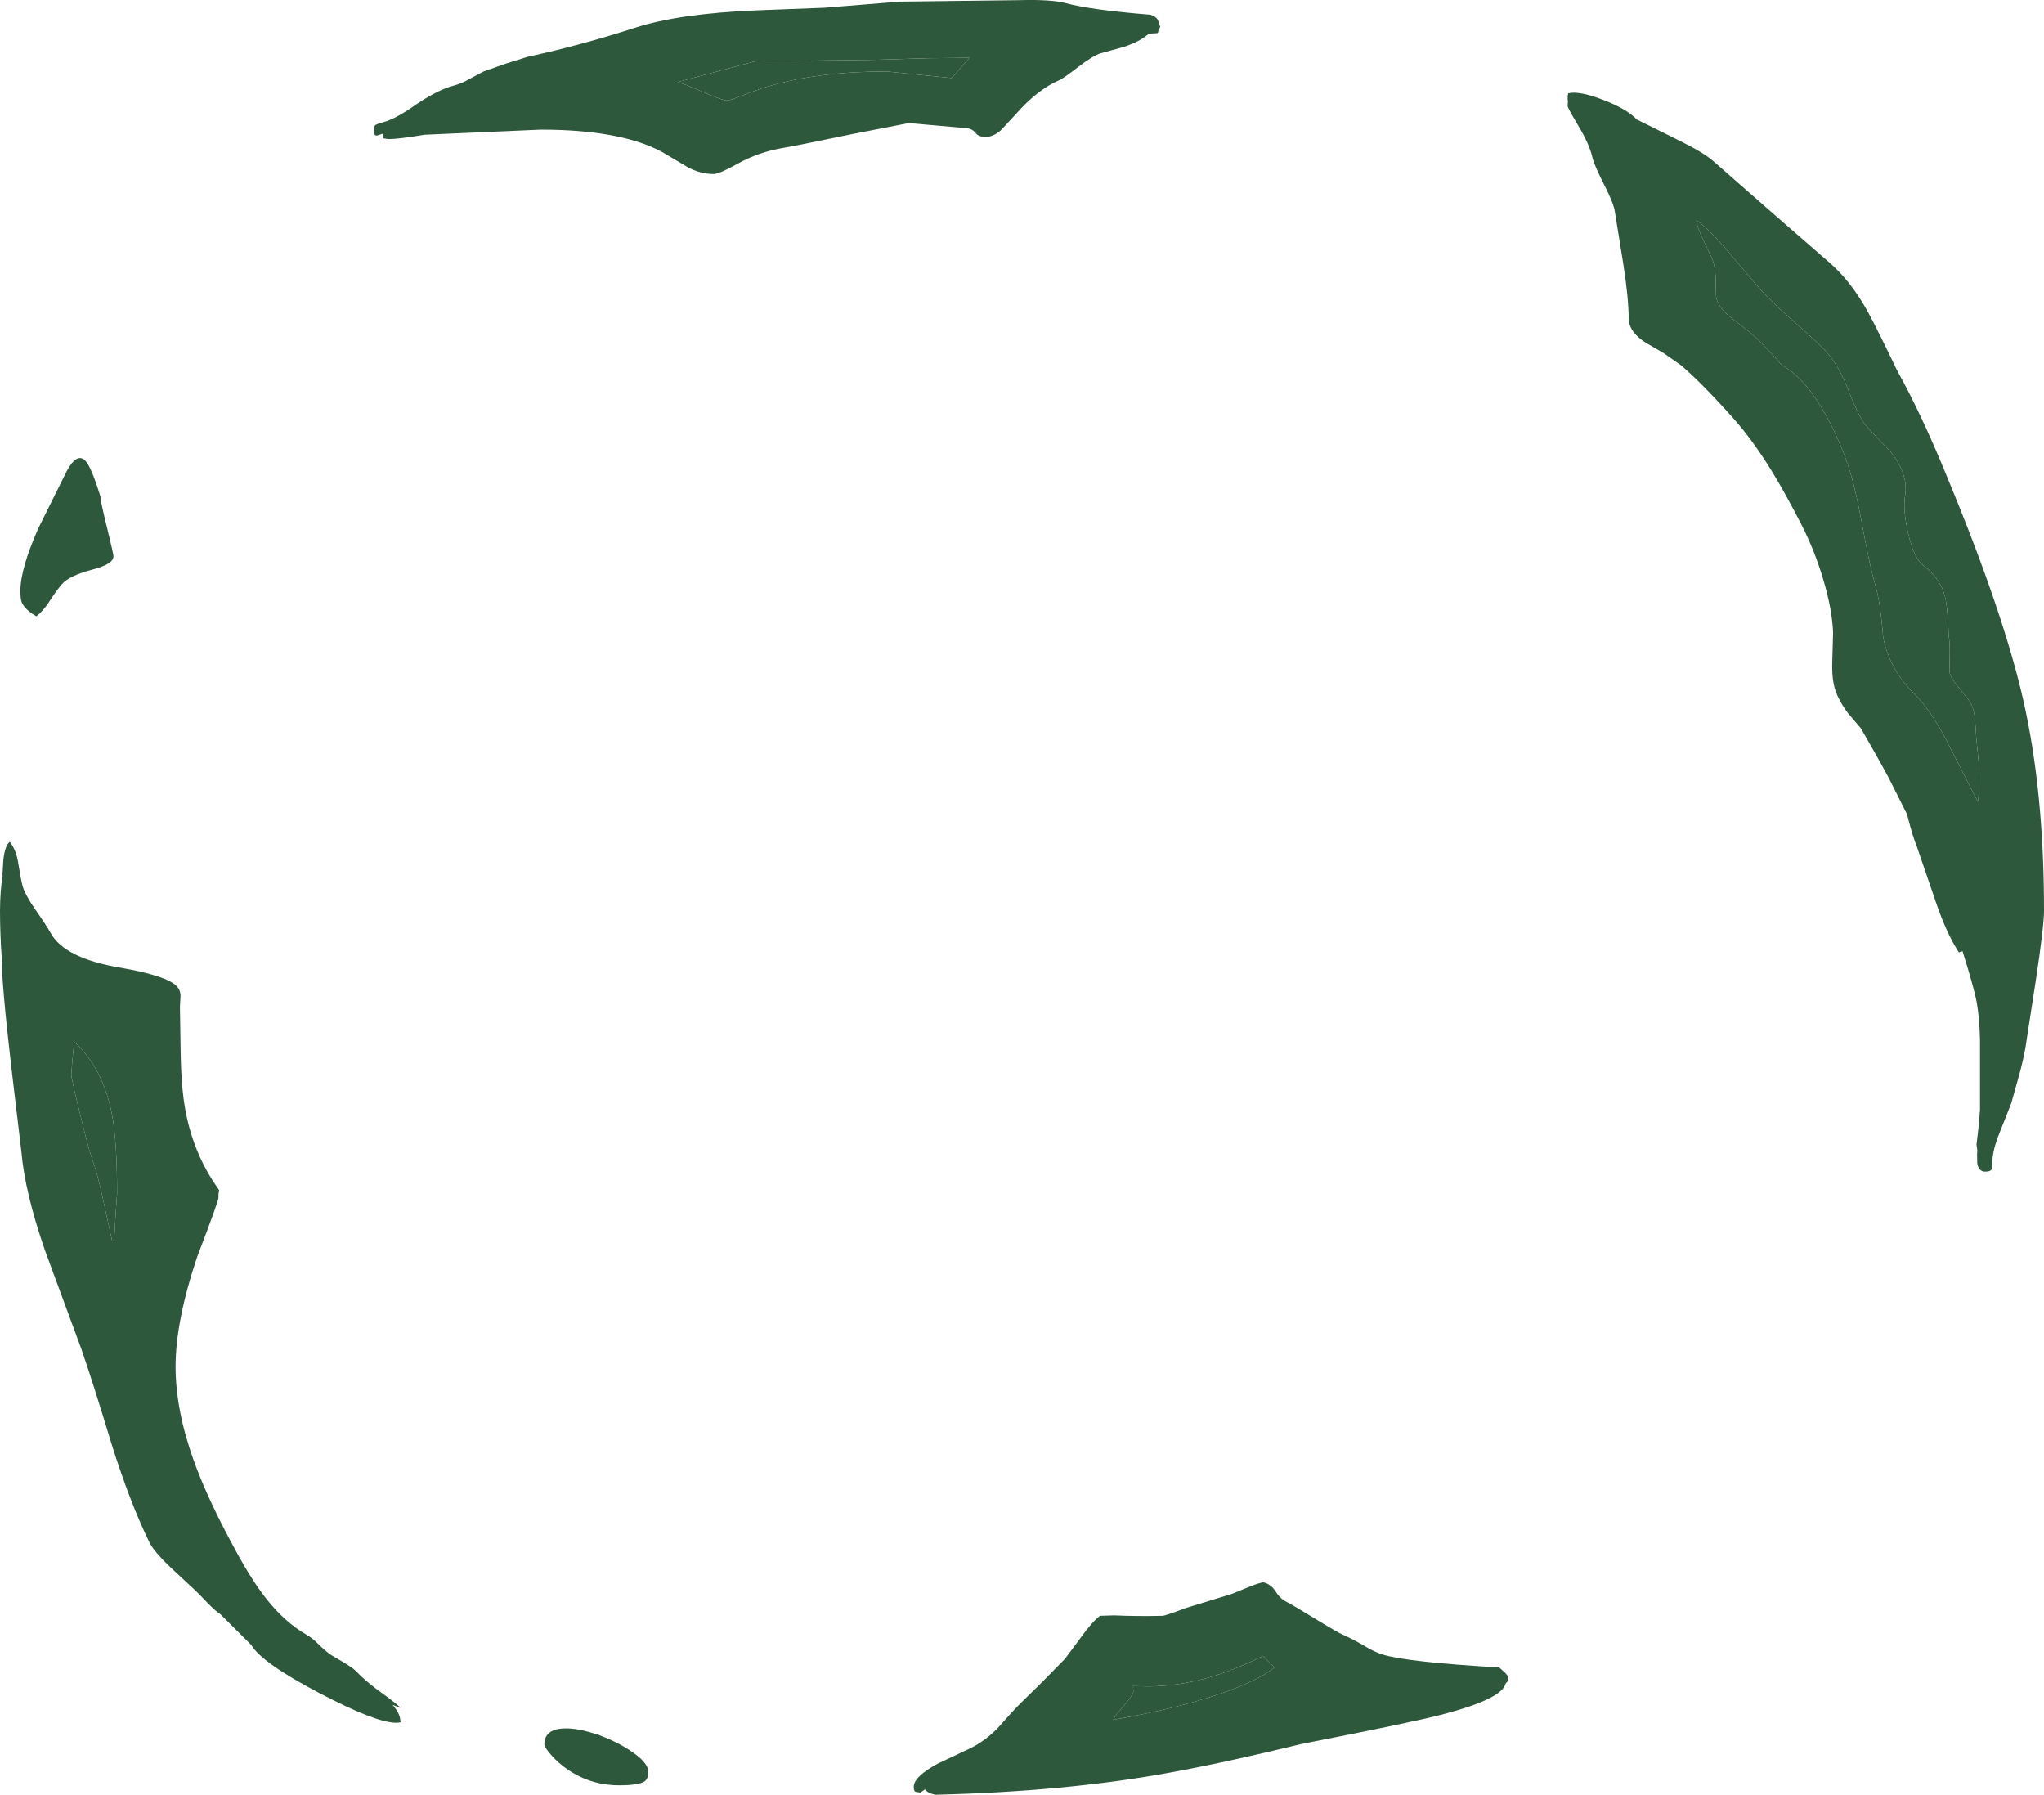 <?xml version="1.0" encoding="UTF-8" standalone="no"?>
<svg xmlns:xlink="http://www.w3.org/1999/xlink" height="616.8px" width="702.6px" xmlns="http://www.w3.org/2000/svg">
  <g transform="matrix(1.0, 0.0, 0.0, 1.0, 340.5, 305.05)">
    <path d="M-315.0 53.0 Q-305.3 61.85 -302.15 77.25 -300.25 86.55 -300.25 105.1 L-300.75 112.15 -301.25 121.25 -302.0 121.25 -305.2 106.6 Q-307.1 97.8 -309.0 92.75 -310.0 90.05 -313.0 77.7 -316.0 65.5 -316.0 64.25 L-315.6 59.1 -315.0 53.0 M-21.55 -285.05 L-7.25 -285.2 Q-13.25 -278.25 -13.4 -278.25 L-24.5 -279.35 -35.65 -280.5 Q-58.85 -280.5 -75.95 -275.5 -80.4 -274.2 -85.8 -272.05 -89.75 -270.5 -90.65 -270.5 -92.1 -270.5 -100.75 -274.25 -104.65 -275.95 -107.55 -276.85 L-80.9 -284.0 -40.15 -284.5 -21.55 -285.05 M84.55 268.15 Q90.15 265.85 93.65 264.0 L94.55 265.05 97.6 268.0 Q91.75 272.75 77.8 277.4 62.85 282.4 42.1 286.0 L42.6 285.25 Q42.75 284.7 46.0 280.9 49.1 277.3 49.1 276.25 L48.95 274.4 53.85 274.5 Q68.95 274.5 84.55 268.15 M242.6 -229.25 Q245.45 -227.8 252.05 -220.35 L263.35 -207.0 Q267.55 -202.05 276.4 -194.3 285.25 -186.55 287.85 -183.5 291.8 -178.8 294.75 -171.2 298.0 -162.8 300.35 -159.5 301.75 -157.55 309.15 -150.1 315.6 -142.05 314.35 -134.75 313.55 -129.85 315.4 -121.8 317.4 -113.2 320.6 -110.75 327.15 -105.7 328.35 -98.7 329.05 -94.65 329.35 -86.5 329.75 -84.25 329.7 -80.55 L329.6 -74.5 Q329.6 -72.6 332.6 -69.0 336.4 -64.45 337.1 -63.0 338.15 -60.9 338.45 -57.15 L338.85 -51.0 Q339.85 -42.0 339.85 -38.25 339.85 -32.25 339.35 -29.5 L329.65 -48.5 Q323.5 -60.8 317.6 -66.5 308.9 -75.05 306.8 -86.15 305.85 -98.2 304.1 -104.0 302.3 -110.15 299.9 -123.1 297.55 -135.85 295.85 -141.5 293.2 -150.85 288.3 -160.2 280.85 -174.5 272.1 -179.5 263.8 -188.8 259.85 -191.75 254.3 -196.0 253.65 -196.55 249.35 -200.5 249.35 -203.75 L249.2 -210.45 Q248.95 -214.15 247.85 -216.5 L244.65 -223.3 Q242.75 -227.35 242.6 -229.25" fill="#2d583c" fill-rule="evenodd" stroke="none"/>
    <path d="M332.85 22.25 Q328.6 15.85 324.7 4.3 L318.35 -14.25 Q317.0 -17.55 315.5 -23.35 L315.0 -25.25 310.35 -34.5 Q307.9 -39.65 299.15 -54.75 L294.65 -60.05 Q290.85 -65.15 289.85 -69.75 289.1 -73.2 289.35 -78.7 L289.6 -87.75 Q289.25 -95.85 286.15 -106.15 283.25 -115.85 278.85 -124.5 273.3 -135.35 268.65 -142.95 262.1 -153.65 255.35 -161.25 244.7 -173.2 237.35 -179.5 L231.2 -183.8 225.4 -187.15 Q219.45 -190.85 219.35 -195.5 219.3 -202.55 217.55 -213.95 L214.6 -232.25 Q214.3 -234.85 211.05 -241.3 207.5 -248.25 206.85 -251.0 205.8 -255.6 201.9 -262.05 198.35 -268.0 198.35 -268.65 L198.45 -270.35 198.35 -270.75 Q198.35 -272.3 198.5 -272.8 L198.6 -273.0 Q202.4 -273.9 210.65 -270.7 218.8 -267.55 222.1 -264.0 L236.1 -257.05 Q244.75 -252.85 248.35 -249.75 L268.2 -232.35 287.85 -215.25 Q295.8 -208.55 301.9 -197.25 305.35 -190.8 311.6 -177.75 320.1 -162.5 328.85 -141.0 348.25 -94.3 355.1 -63.9 362.1 -32.8 362.1 7.85 362.1 13.2 359.3 31.8 L356.1 52.5 Q355.6 56.55 353.95 63.0 L350.85 74.1 346.55 84.95 Q343.9 91.65 344.35 96.6 L343.85 97.1 Q343.35 97.6 341.85 97.6 339.65 97.6 339.15 94.7 L339.1 91.5 339.2 90.45 338.9 88.3 339.6 82.35 340.1 76.45 340.1 71.5 340.1 52.45 Q339.95 45.05 339.0 39.6 338.15 34.75 334.1 21.85 L332.85 22.25 M242.6 -229.25 Q242.75 -227.35 244.65 -223.3 L247.85 -216.5 Q248.95 -214.15 249.2 -210.45 L249.35 -203.75 Q249.35 -200.5 253.65 -196.55 254.3 -196.0 259.85 -191.75 263.8 -188.8 272.1 -179.5 280.85 -174.5 288.3 -160.2 293.2 -150.85 295.85 -141.5 297.55 -135.85 299.9 -123.1 302.3 -110.15 304.1 -104.0 305.85 -98.2 306.8 -86.15 308.9 -75.05 317.6 -66.5 323.5 -60.8 329.65 -48.5 L339.35 -29.5 Q339.85 -32.25 339.85 -38.25 339.85 -42.0 338.85 -51.0 L338.45 -57.15 Q338.15 -60.9 337.1 -63.0 336.4 -64.45 332.6 -69.0 329.6 -72.6 329.6 -74.5 L329.7 -80.55 Q329.75 -84.25 329.35 -86.5 329.05 -94.65 328.35 -98.7 327.15 -105.7 320.6 -110.75 317.4 -113.2 315.4 -121.8 313.55 -129.85 314.35 -134.75 315.6 -142.05 309.15 -150.1 301.75 -157.55 300.35 -159.5 298.0 -162.8 294.75 -171.2 291.8 -178.8 287.85 -183.5 285.25 -186.55 276.4 -194.3 267.55 -202.05 263.35 -207.0 L252.05 -220.35 Q245.45 -227.8 242.6 -229.25 M54.85 -300.0 Q56.95 -299.4 57.55 -298.05 L58.35 -295.75 Q57.7 -295.05 57.65 -294.3 57.6 -293.75 57.25 -293.65 L54.4 -293.5 Q51.65 -290.95 46.15 -289.05 L37.85 -286.75 Q35.15 -285.9 30.2 -282.1 24.95 -278.05 23.6 -277.5 16.0 -274.25 8.3 -265.4 L3.4 -260.15 Q0.8 -258.0 -1.65 -258.0 -4.15 -258.0 -5.1 -259.3 -6.2 -260.75 -8.15 -261.0 L-28.15 -262.75 -47.4 -259.0 Q-67.4 -254.85 -71.15 -254.25 -79.8 -252.8 -87.0 -248.75 -93.35 -245.25 -95.15 -245.25 -99.85 -245.25 -104.2 -247.65 L-112.95 -252.85 Q-127.25 -260.5 -154.65 -260.5 L-194.5 -258.75 Q-203.5 -257.25 -206.9 -257.25 L-208.75 -257.5 -208.75 -257.75 Q-208.95 -257.55 -209.0 -259.1 L-210.0 -258.75 -211.0 -258.45 Q-212.0 -258.45 -212.0 -260.0 -212.0 -261.65 -211.45 -262.1 L-210.0 -262.75 Q-205.5 -263.55 -198.4 -268.5 -190.7 -273.85 -185.0 -275.5 -181.8 -276.35 -179.55 -277.7 L-174.25 -280.5 -166.6 -283.2 -159.25 -285.5 Q-140.65 -289.55 -122.25 -295.5 -107.15 -300.4 -80.5 -301.5 L-57.05 -302.4 -31.15 -304.5 10.1 -305.0 Q20.95 -305.3 25.95 -303.95 34.45 -301.65 54.85 -300.0 M174.85 268.0 L177.0 269.95 177.85 271.1 177.7 272.8 177.05 273.5 Q175.9 278.75 155.5 284.1 145.55 286.75 107.1 294.25 80.6 300.7 61.3 304.2 26.05 310.65 -19.15 311.75 -21.65 311.15 -22.55 309.9 L-24.15 311.0 -25.75 310.75 Q-26.4 310.55 -26.4 309.0 -26.4 305.55 -18.15 301.05 L-6.9 295.75 Q-1.8 293.2 2.4 288.9 6.95 283.7 9.85 280.75 L17.8 272.95 25.6 265.0 31.0 257.75 Q34.7 252.55 37.6 250.25 L42.4 250.1 Q50.15 250.45 59.1 250.25 60.0 250.25 67.35 247.5 L82.85 242.75 88.9 240.3 Q92.8 238.75 93.85 238.75 96.4 239.45 97.8 241.65 99.45 244.25 101.35 245.25 104.05 246.65 112.05 251.55 119.25 255.95 121.1 256.75 124.35 258.15 128.6 260.65 131.95 262.7 134.9 263.6 143.3 266.15 174.85 268.0 M84.55 268.15 Q68.95 274.5 53.85 274.5 L48.95 274.4 49.1 276.25 Q49.1 277.3 46.0 280.9 42.75 284.7 42.6 285.25 L42.1 286.0 Q62.85 282.4 77.8 277.4 91.75 272.75 97.6 268.0 L94.55 265.05 93.65 264.0 Q90.15 265.85 84.55 268.15 M-301.5 -113.9 Q-301.5 -111.2 -308.4 -109.4 -316.7 -107.25 -319.25 -104.25 -321.05 -102.2 -323.7 -98.1 -325.6 -95.15 -328.0 -93.25 -331.95 -95.55 -333.0 -98.0 -333.5 -99.15 -333.5 -101.9 -333.5 -109.6 -327.3 -123.55 L-317.75 -142.75 Q-313.5 -150.9 -310.25 -145.45 -308.45 -142.4 -306.0 -134.5 -306.0 -133.0 -303.75 -123.85 -301.5 -114.7 -301.5 -113.9 M-337.15 -15.75 Q-334.95 -13.0 -334.25 -8.5 -333.15 -1.8 -332.65 -0.25 -331.7 2.65 -328.55 7.25 -324.35 13.25 -323.15 15.5 -318.35 24.3 -299.15 27.5 -283.1 30.3 -279.75 33.9 -278.45 35.25 -278.45 37.25 L-278.65 41.0 -278.4 56.75 Q-278.25 66.1 -277.4 72.5 -275.2 89.2 -266.45 102.1 L-265.75 103.15 -265.15 104.0 -265.4 105.3 -265.4 106.5 Q-265.4 107.8 -272.75 126.95 -280.15 149.0 -280.15 164.6 -280.15 179.5 -273.9 196.9 -269.15 210.2 -259.4 228.0 -253.85 238.2 -249.0 244.35 -242.6 252.45 -235.15 256.75 -233.2 257.85 -231.4 259.65 -229.1 262.0 -226.65 263.75 L-222.55 266.15 Q-219.05 268.25 -218.15 269.25 -214.7 272.9 -208.8 277.1 -204.65 280.1 -202.7 281.95 L-205.55 280.85 Q-202.95 283.85 -202.9 286.25 L-202.7 286.65 Q-202.85 287.0 -204.4 287.0 -211.25 287.0 -230.7 276.8 -250.55 266.4 -254.15 260.25 L-264.75 249.7 Q-266.25 248.75 -268.95 246.05 -272.0 242.8 -273.4 241.5 L-281.95 233.55 Q-287.6 228.15 -289.15 225.0 -295.65 211.75 -302.0 191.7 -308.75 169.4 -312.65 158.25 L-325.05 124.65 Q-331.95 104.75 -333.15 90.75 L-336.6 61.8 Q-339.9 33.4 -339.9 24.35 -340.5 15.6 -340.5 8.0 -340.45 0.65 -339.6 -4.05 L-339.65 -4.5 -339.35 -9.5 Q-338.8 -14.5 -337.15 -15.75 M-21.55 -285.05 L-40.15 -284.5 -80.9 -284.0 -107.55 -276.85 Q-104.65 -275.95 -100.75 -274.25 -92.1 -270.5 -90.65 -270.5 -89.75 -270.5 -85.8 -272.05 -80.4 -274.2 -75.95 -275.5 -58.85 -280.5 -35.65 -280.5 L-24.5 -279.35 -13.4 -278.25 Q-13.25 -278.25 -7.25 -285.2 L-21.55 -285.05 M-315.0 53.0 L-315.6 59.1 -316.0 64.25 Q-316.0 65.5 -313.0 77.7 -310.0 90.05 -309.0 92.75 -307.1 97.8 -305.2 106.6 L-302.0 121.25 -301.25 121.25 -300.75 112.15 -300.25 105.1 Q-300.25 86.55 -302.15 77.25 -305.3 61.85 -315.0 53.0 M-149.15 289.25 L-149.05 289.25 -147.8 289.05 Q-143.15 288.5 -136.15 290.75 L-134.9 290.75 -134.65 291.2 -134.6 291.25 Q-128.15 293.6 -123.25 297.0 -117.65 300.85 -117.65 303.85 -117.65 306.4 -119.1 307.25 -121.1 308.5 -127.65 308.5 -138.4 308.5 -146.85 302.0 -149.7 299.8 -151.75 297.25 -153.4 295.2 -153.4 294.5 -153.4 290.35 -149.25 289.3 L-149.15 289.25" fill="#2d583c" fill-rule="evenodd" stroke="none"/>
  </g>
</svg>
